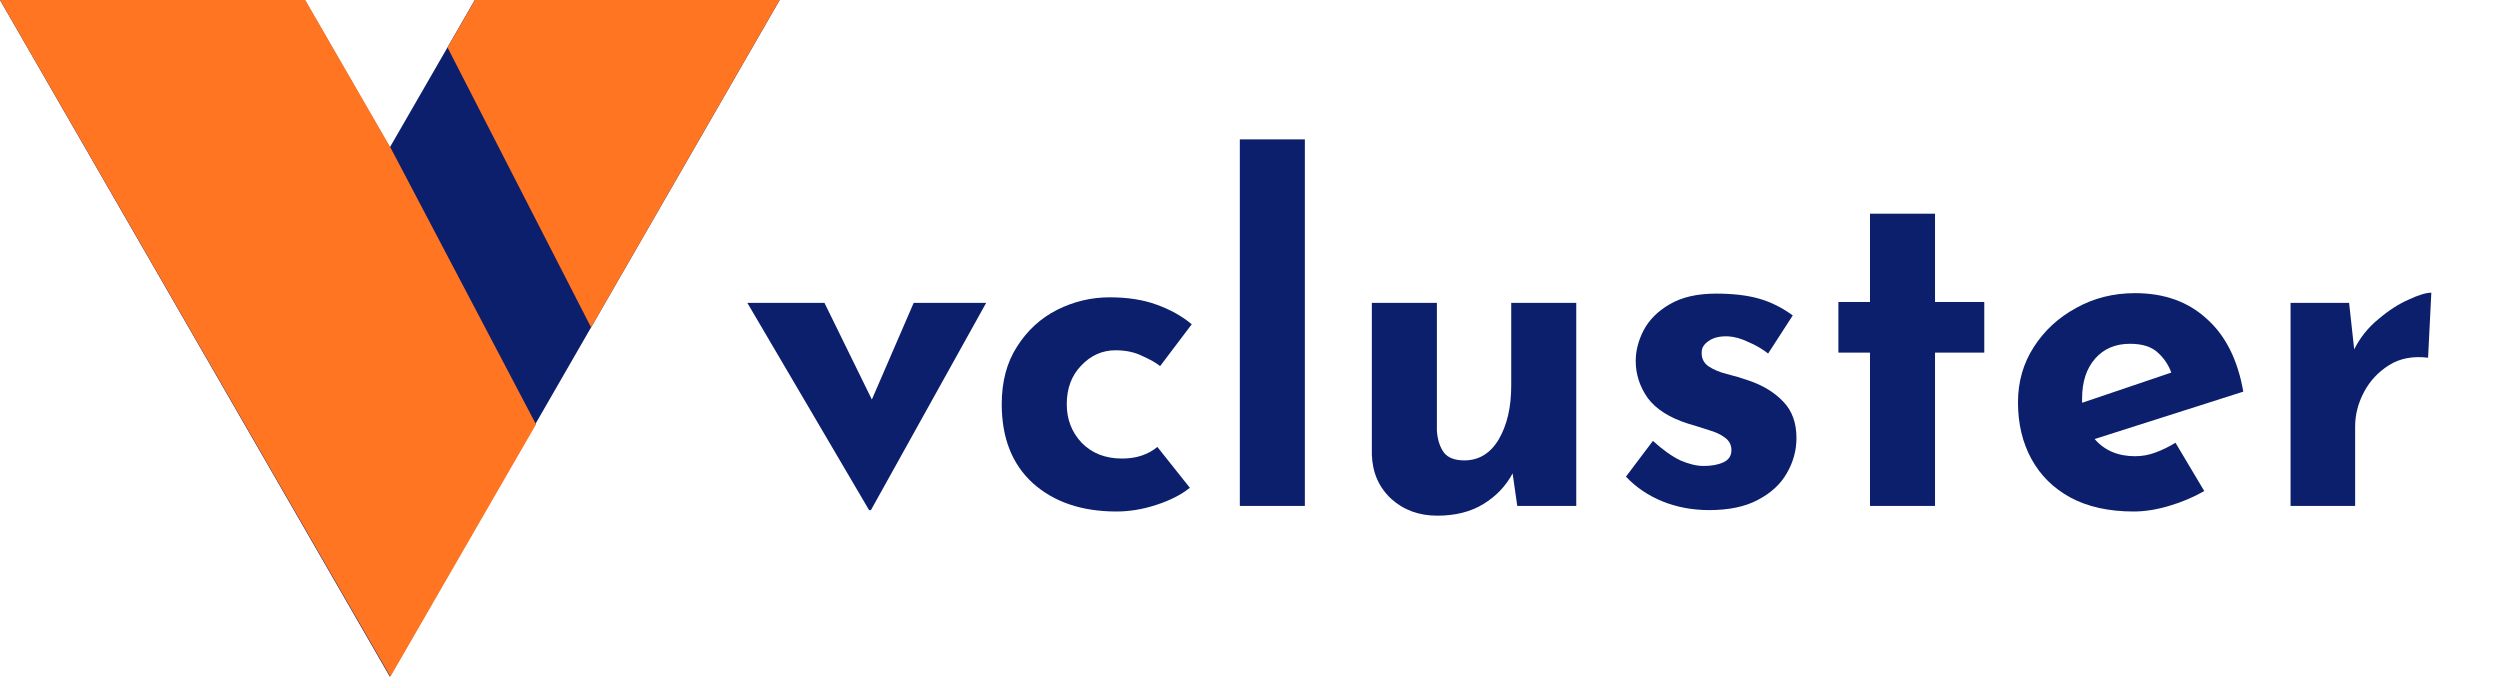 <svg width="200" height="55" viewBox="0 0 200 55" fill="none" xmlns="http://www.w3.org/2000/svg">
<path d="M31.187 11.791L24.388 0H0L31.187 54.133L62.374 0H37.986L31.187 11.791Z" fill="#0C1F6C"/>
<path d="M47.287 26.193L62.374 0H37.998L35.803 3.799L47.287 26.193Z" fill="#FF7521"/>
<path d="M31.231 11.791L24.423 0H0L31.231 54.133L42.882 33.951L31.231 11.791Z" fill="#FF7521"/>
<path d="M69.526 40.808L59.788 24.232H65.958L69.749 31.963L73.094 24.232H78.892L69.675 40.808H69.526Z" fill="#0C1F6C"/>
<path d="M95.19 39.024C94.472 39.594 93.567 40.052 92.477 40.399C91.412 40.746 90.359 40.92 89.318 40.92C86.543 40.92 84.313 40.164 82.628 38.653C80.968 37.141 80.138 35.035 80.138 32.334C80.138 30.526 80.547 28.989 81.365 27.726C82.182 26.437 83.248 25.459 84.561 24.79C85.899 24.121 87.299 23.786 88.76 23.786C90.222 23.786 91.486 23.984 92.551 24.381C93.642 24.777 94.571 25.297 95.339 25.942L92.811 29.287C92.465 29.014 91.981 28.742 91.362 28.469C90.767 28.172 90.061 28.023 89.244 28.023C88.178 28.023 87.261 28.432 86.493 29.25C85.725 30.042 85.341 31.071 85.341 32.334C85.341 33.548 85.738 34.577 86.531 35.419C87.348 36.261 88.426 36.683 89.764 36.683C90.904 36.683 91.845 36.373 92.588 35.754L95.19 39.024Z" fill="#0C1F6C"/>
<path d="M99.186 11.15H104.389V40.474H99.186V11.15Z" fill="#0C1F6C"/>
<path d="M114.988 41.254C113.526 41.254 112.3 40.808 111.309 39.916C110.318 38.999 109.797 37.822 109.748 36.385V24.232H114.951V34.453C115.001 35.171 115.186 35.754 115.509 36.2C115.831 36.621 116.376 36.831 117.144 36.831C118.308 36.831 119.225 36.274 119.894 35.159C120.563 34.019 120.898 32.582 120.898 30.848V24.232H126.101V40.474H121.381L121.009 37.872C120.464 38.888 119.684 39.706 118.668 40.325C117.652 40.944 116.425 41.254 114.988 41.254Z" fill="#0C1F6C"/>
<path d="M136.73 40.808C135.392 40.808 134.14 40.573 132.976 40.102C131.836 39.631 130.87 38.975 130.077 38.132L132.233 35.27C133.025 35.989 133.756 36.509 134.425 36.831C135.119 37.129 135.739 37.277 136.284 37.277C136.928 37.277 137.461 37.178 137.882 36.98C138.303 36.782 138.514 36.46 138.514 36.014C138.514 35.593 138.34 35.258 137.993 35.01C137.671 34.762 137.25 34.564 136.73 34.416C136.209 34.242 135.652 34.069 135.057 33.895C133.571 33.425 132.493 32.743 131.824 31.851C131.18 30.934 130.857 29.943 130.857 28.878C130.857 28.06 131.068 27.243 131.489 26.425C131.935 25.582 132.629 24.889 133.571 24.344C134.537 23.774 135.776 23.489 137.287 23.489C138.65 23.489 139.802 23.625 140.744 23.898C141.685 24.17 142.577 24.616 143.42 25.236L141.45 28.283C140.979 27.912 140.446 27.602 139.852 27.354C139.282 27.081 138.749 26.933 138.253 26.908C137.584 26.883 137.064 27.007 136.692 27.28C136.321 27.527 136.135 27.825 136.135 28.172C136.11 28.642 136.284 29.014 136.655 29.287C137.052 29.559 137.547 29.77 138.142 29.919C138.737 30.067 139.319 30.241 139.889 30.439C141.053 30.835 141.982 31.405 142.676 32.148C143.37 32.867 143.717 33.833 143.717 35.047C143.717 36.038 143.457 36.98 142.936 37.872C142.441 38.739 141.673 39.445 140.632 39.99C139.616 40.535 138.315 40.808 136.73 40.808Z" fill="#0C1F6C"/>
<path d="M149.599 17.096H154.802V24.158H158.742V28.209H154.802V40.474H149.599V28.209H147.072V24.158H149.599V17.096Z" fill="#0C1F6C"/>
<path d="M170.693 40.92C168.71 40.92 167.026 40.548 165.638 39.805C164.275 39.061 163.235 38.033 162.516 36.72C161.798 35.407 161.438 33.895 161.438 32.186C161.438 30.55 161.859 29.076 162.702 27.763C163.544 26.45 164.672 25.409 166.084 24.641C167.496 23.848 169.07 23.452 170.804 23.452C173.133 23.452 175.041 24.133 176.528 25.496C178.039 26.834 179.018 28.779 179.464 31.331L167.571 35.122C168.364 36.038 169.441 36.497 170.804 36.497C171.374 36.497 171.919 36.398 172.439 36.2C172.984 36.001 173.517 35.741 174.038 35.419L176.342 39.284C175.475 39.78 174.533 40.176 173.517 40.474C172.526 40.771 171.585 40.92 170.693 40.92ZM166.567 31.888C166.567 32.012 166.567 32.124 166.567 32.223L173.703 29.807C173.48 29.188 173.121 28.655 172.625 28.209C172.13 27.738 171.386 27.503 170.395 27.503C169.231 27.503 168.302 27.899 167.608 28.692C166.914 29.485 166.567 30.55 166.567 31.888Z" fill="#0C1F6C"/>
<path d="M187.928 24.232L188.336 27.949C188.807 27.007 189.451 26.202 190.269 25.533C191.087 24.839 191.892 24.319 192.685 23.972C193.478 23.6 194.085 23.415 194.506 23.415L194.246 28.618C193.032 28.469 191.991 28.667 191.124 29.212C190.257 29.757 189.588 30.476 189.117 31.368C188.646 32.26 188.411 33.177 188.411 34.118V40.474H183.245V24.232H187.928Z" fill="#0C1F6C"/>
</svg>
